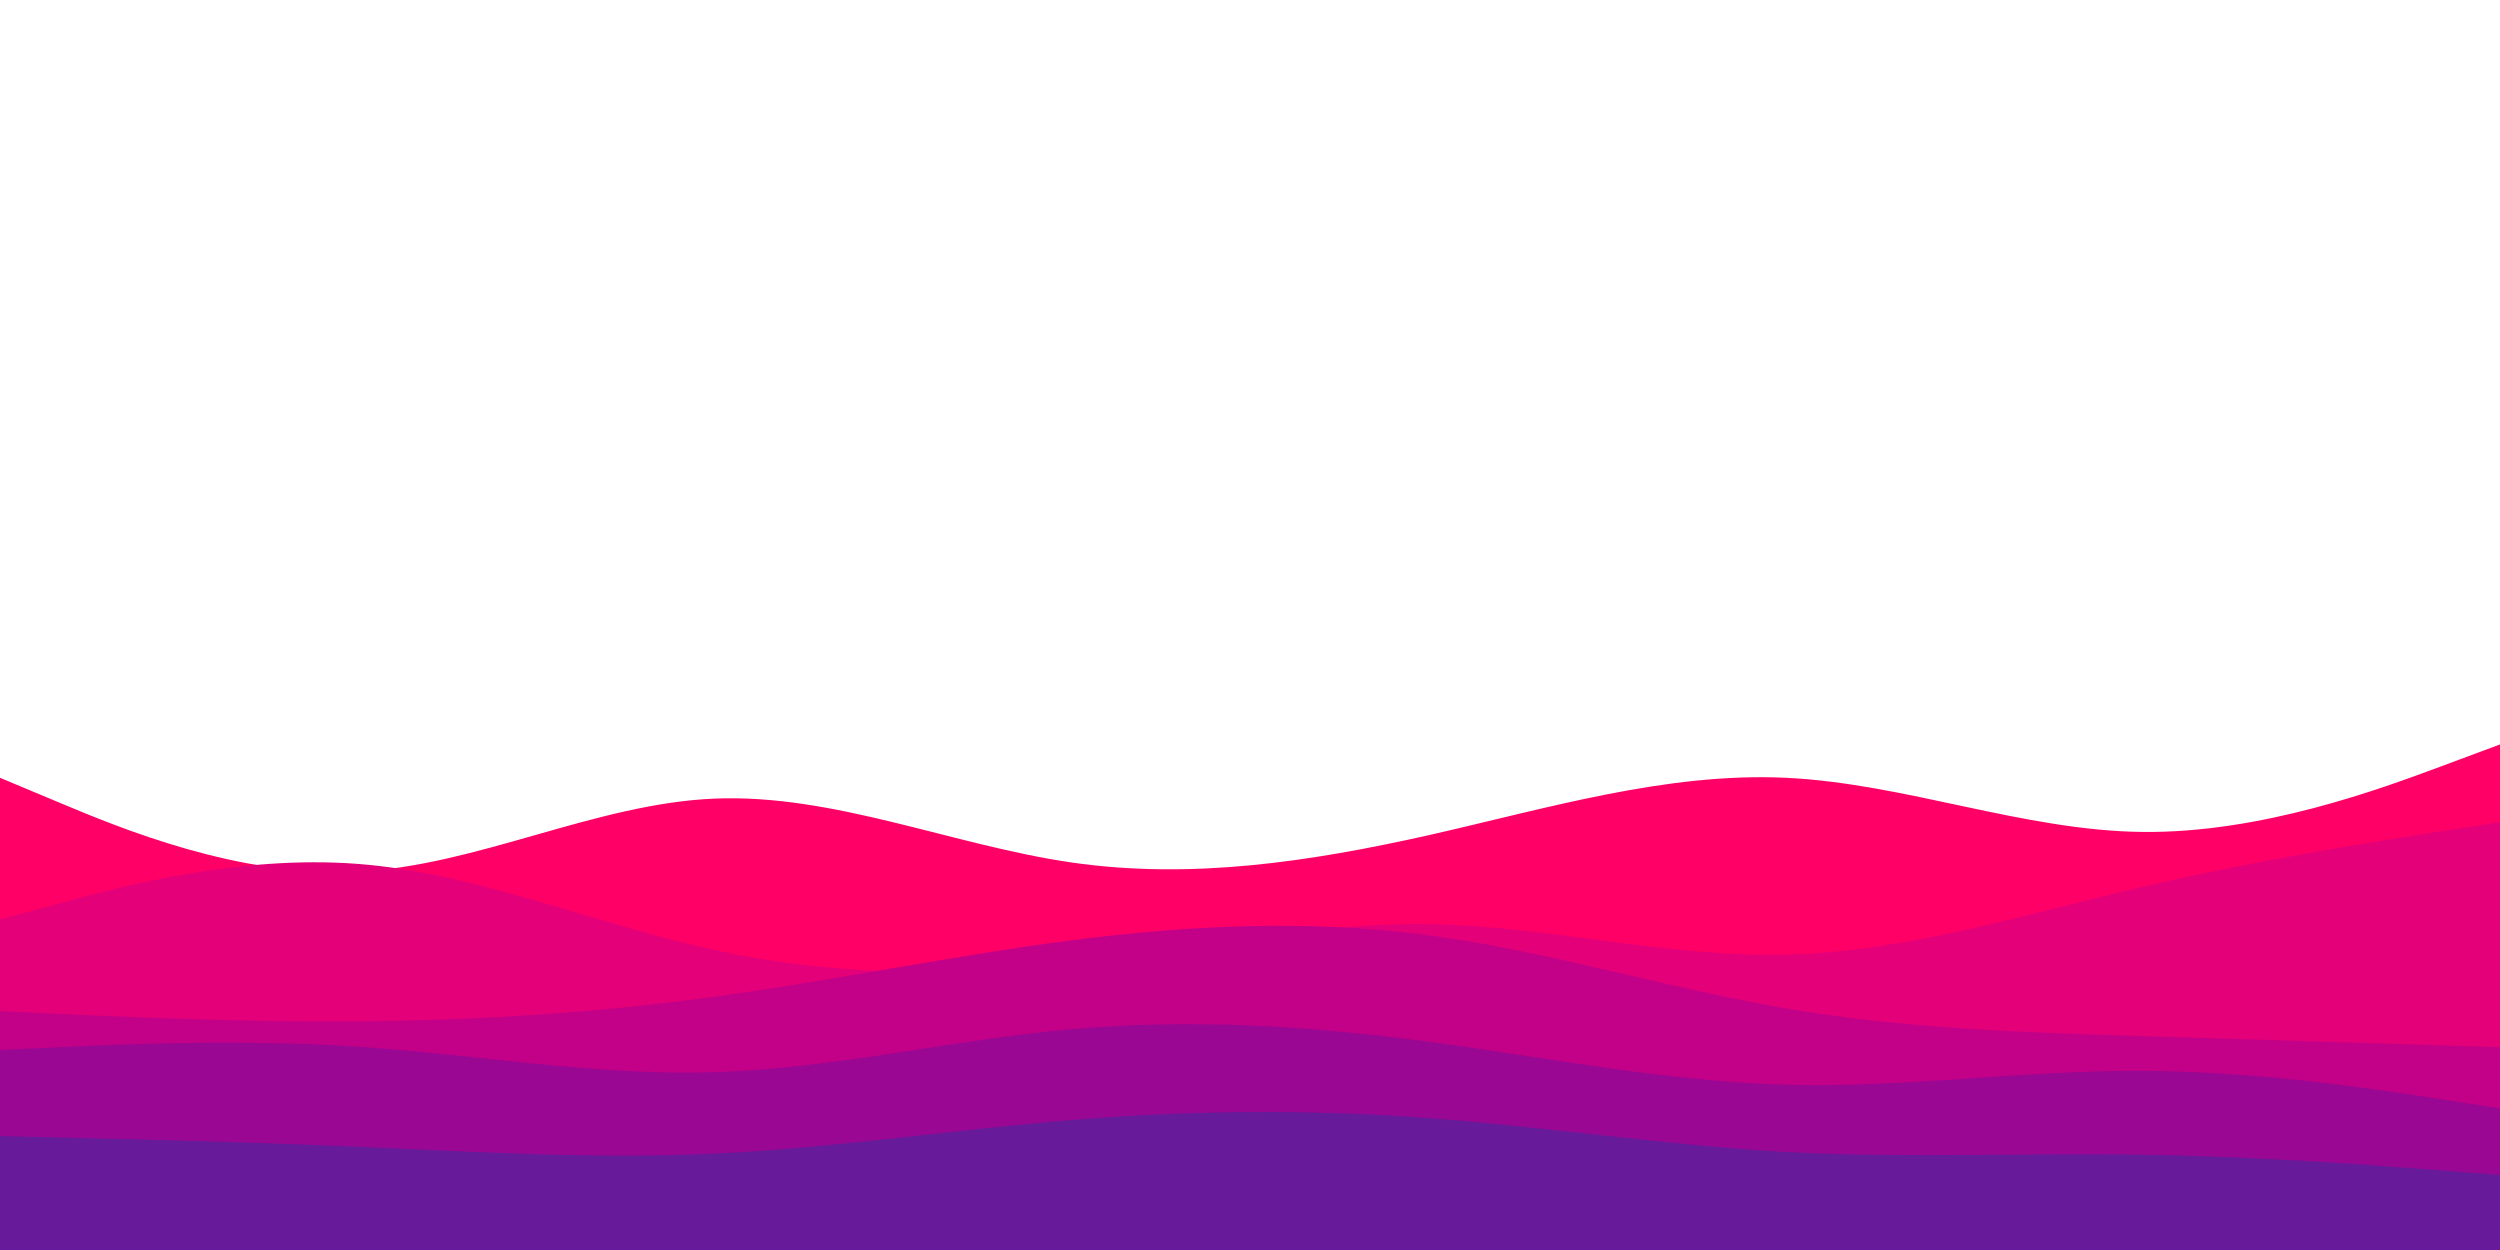 <svg id="visual" viewBox="0 0 900 450" width="900" height="450" xmlns="http://www.w3.org/2000/svg" xmlns:xlink="http://www.w3.org/1999/xlink" version="1.1"><path d="M0 280L21.5 289C43 298 86 316 128.8 313.8C171.7 311.7 214.3 289.3 257.2 287.5C300 285.7 343 304.3 385.8 310.5C428.7 316.7 471.3 310.3 514.2 300.7C557 291 600 278 642.8 280C685.7 282 728.3 299 771.2 299.5C814 300 857 284 878.5 276L900 268L900 451L878.5 451C857 451 814 451 771.2 451C728.3 451 685.7 451 642.8 451C600 451 557 451 514.2 451C471.3 451 428.7 451 385.8 451C343 451 300 451 257.2 451C214.3 451 171.7 451 128.8 451C86 451 43 451 21.5 451L0 451Z" fill="#ff0066"></path><path d="M0 331L21.5 325.2C43 319.3 86 307.7 128.8 311C171.7 314.3 214.3 332.7 257.2 342C300 351.3 343 351.7 385.8 346.8C428.7 342 471.3 332 514.2 332.7C557 333.3 600 344.7 642.8 343.7C685.7 342.7 728.3 329.3 771.2 319.3C814 309.3 857 302.7 878.5 299.3L900 296L900 451L878.5 451C857 451 814 451 771.2 451C728.3 451 685.7 451 642.8 451C600 451 557 451 514.2 451C471.3 451 428.7 451 385.8 451C343 451 300 451 257.2 451C214.3 451 171.7 451 128.8 451C86 451 43 451 21.5 451L0 451Z" fill="#e40079"></path><path d="M0 364L21.5 365C43 366 86 368 128.8 367.7C171.7 367.3 214.3 364.7 257.2 358.8C300 353 343 344 385.8 338.5C428.7 333 471.3 331 514.2 336.7C557 342.3 600 355.7 642.8 363C685.7 370.3 728.3 371.7 771.2 373C814 374.3 857 375.7 878.5 376.3L900 377L900 451L878.5 451C857 451 814 451 771.2 451C728.3 451 685.7 451 642.8 451C600 451 557 451 514.2 451C471.3 451 428.7 451 385.8 451C343 451 300 451 257.2 451C214.3 451 171.7 451 128.8 451C86 451 43 451 21.5 451L0 451Z" fill="#c30088"></path><path d="M0 378L21.5 377C43 376 86 374 128.8 376.8C171.7 379.7 214.3 387.3 257.2 386C300 384.7 343 374.3 385.8 370.5C428.7 366.7 471.3 369.3 514.2 375C557 380.7 600 389.3 642.8 390.5C685.7 391.7 728.3 385.3 771.2 385.5C814 385.7 857 392.3 878.5 395.7L900 399L900 451L878.5 451C857 451 814 451 771.2 451C728.3 451 685.7 451 642.8 451C600 451 557 451 514.2 451C471.3 451 428.7 451 385.8 451C343 451 300 451 257.2 451C214.3 451 171.7 451 128.8 451C86 451 43 451 21.5 451L0 451Z" fill="#9a0793"></path><path d="M0 409L21.5 409.5C43 410 86 411 128.8 412.8C171.7 414.7 214.3 417.3 257.2 415.3C300 413.3 343 406.7 385.8 403.2C428.7 399.7 471.3 399.3 514.2 402.5C557 405.7 600 412.3 642.8 414.7C685.7 417 728.3 415 771.2 415.7C814 416.3 857 419.7 878.5 421.3L900 423L900 451L878.5 451C857 451 814 451 771.2 451C728.3 451 685.7 451 642.8 451C600 451 557 451 514.2 451C471.3 451 428.7 451 385.8 451C343 451 300 451 257.2 451C214.3 451 171.7 451 128.8 451C86 451 43 451 21.5 451L0 451Z" fill="#671a99"></path></svg>